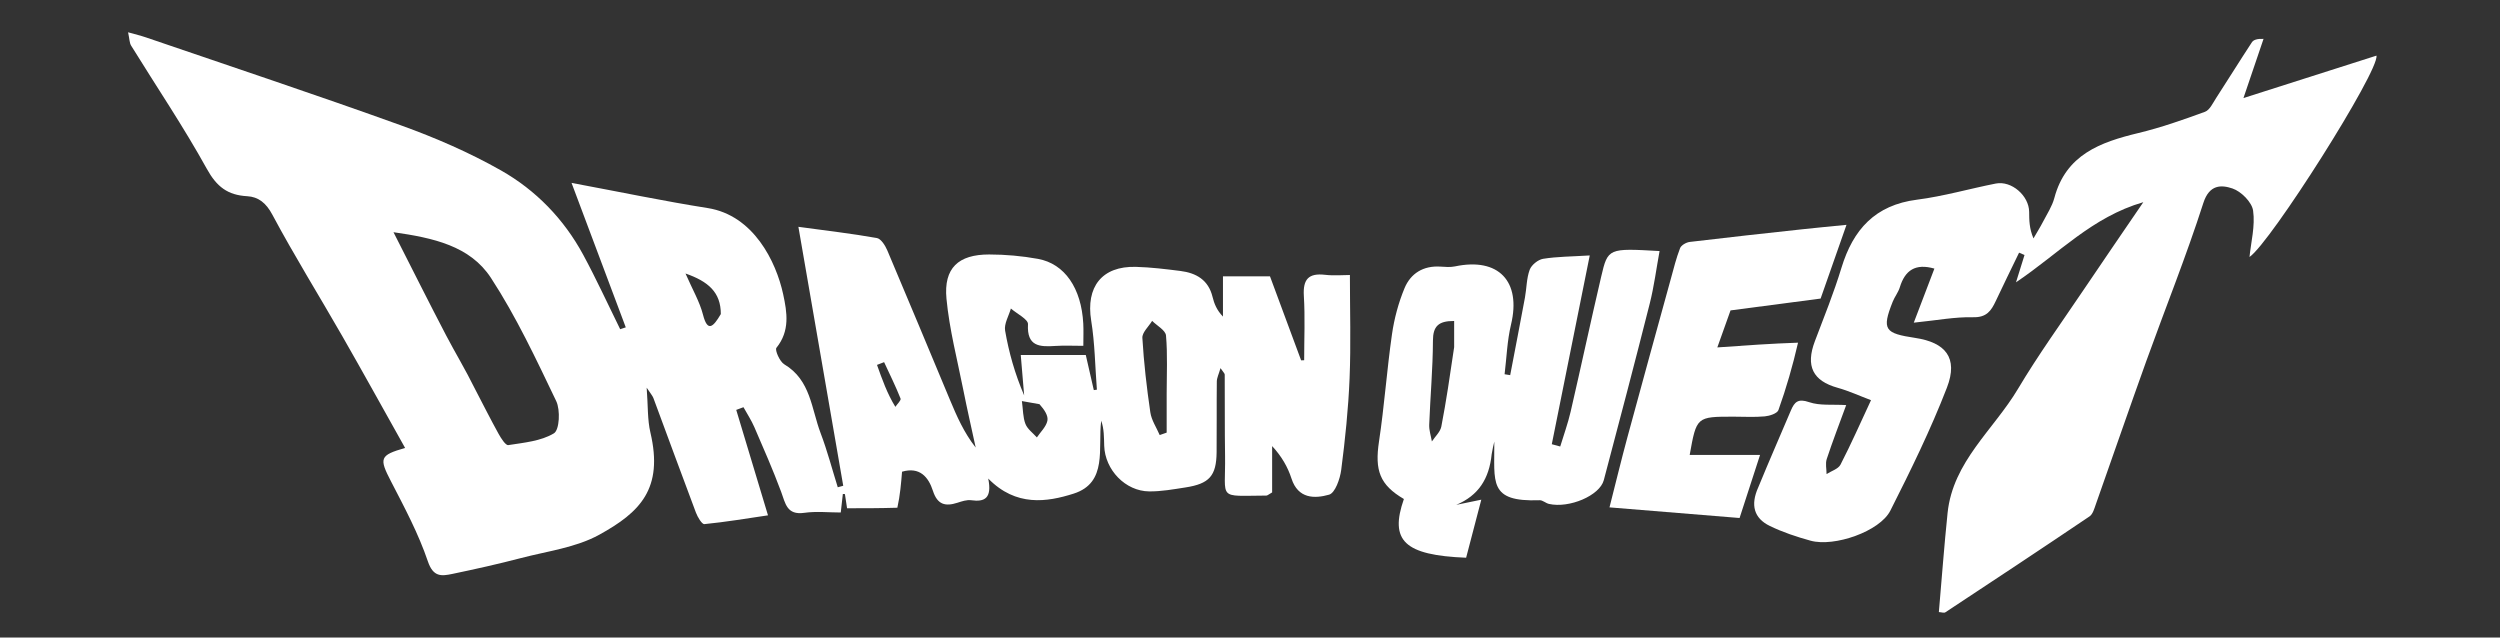 <?xml version="1.0" encoding="UTF-8" standalone="no"?>
<!DOCTYPE svg PUBLIC "-//W3C//DTD SVG 1.1//EN" "http://www.w3.org/Graphics/SVG/1.1/DTD/svg11.dtd">
<svg width="100%" height="100%" viewBox="0 0 600 153" version="1.1" xmlns="http://www.w3.org/2000/svg" xmlns:xlink="http://www.w3.org/1999/xlink" xml:space="preserve" xmlns:serif="http://www.serif.com/" style="fill-rule:evenodd;clip-rule:evenodd;stroke-linejoin:round;stroke-miterlimit:2;">
    <rect x="0" y="0" width="600" height="153" fill="#333333" stroke="none"/>
    <path d="M215.365,121.855C211.115,121.982 207.296,121.982 203.294,121.982C203.105,120.729 202.942,119.652 202.78,118.576C202.614,118.569 202.448,118.562 202.282,118.555C202.133,119.88 201.984,121.206 201.782,123C198.933,123 195.925,122.667 193.023,123.079C188.809,123.677 188.503,120.803 187.47,118.025C185.52,112.784 183.267,107.652 181.045,102.516C180.326,100.854 179.312,99.32 178.433,97.728C177.854,97.944 177.275,98.16 176.696,98.376C179.172,106.595 181.648,114.814 184.319,123.681C179.057,124.456 174.071,125.296 169.05,125.789C168.456,125.847 167.426,124.097 167.021,123.025C163.573,113.888 160.231,104.711 156.826,95.558C156.604,94.96 156.127,94.457 155.201,93.042C155.539,97.471 155.375,100.73 156.092,103.783C159.278,117.339 153.591,122.95 143.821,128.337C138.222,131.424 131.36,132.278 125.015,133.94C119.573,135.365 114.074,136.591 108.565,137.739C105.96,138.282 103.981,138.544 102.686,134.72C100.441,128.091 97.086,121.806 93.852,115.554C90.971,109.984 91.064,109.277 97.224,107.508C92.177,98.508 87.241,89.555 82.16,80.686C76.578,70.942 70.637,61.395 65.349,51.497C63.846,48.683 61.998,47.24 59.325,47.091C54.623,46.829 52.009,44.809 49.644,40.532C44.048,30.409 37.546,20.787 31.461,10.932C31.063,10.286 31.092,9.376 30.741,7.748C32.525,8.255 33.819,8.56 35.07,8.989C55.479,15.981 75.958,22.779 96.251,30.093C104.48,33.059 112.623,36.587 120.221,40.89C128.598,45.634 135.323,52.562 139.969,61.145C143.132,66.988 145.897,73.047 148.84,79.009C149.288,78.861 149.737,78.713 150.186,78.566C145.925,67.216 141.664,55.867 137.169,43.894C148.966,46.099 159.366,48.279 169.849,49.935C180.843,51.673 186.256,62.756 187.958,70.611C188.909,74.999 189.618,79.424 186.341,83.476C185.919,83.998 187.129,86.782 188.227,87.435C194.581,91.212 194.733,98.132 196.95,103.96C198.561,108.196 199.708,112.609 201.063,116.943C201.5,116.824 201.938,116.706 202.376,116.587C198.854,96.248 195.333,75.909 191.615,54.436C198.361,55.356 204.438,56.061 210.451,57.128C211.447,57.305 212.462,58.935 212.96,60.108C218.026,72.031 222.978,84.002 227.981,95.951C229.627,99.883 231.326,103.792 234.167,107.413C233.168,102.783 232.105,98.166 231.182,93.522C229.739,86.26 227.846,79.031 227.153,71.693C226.458,64.339 229.993,61.065 237.41,61.074C241.308,61.078 245.255,61.433 249.09,62.124C255.548,63.288 259.533,69.184 259.987,77.674C260.074,79.303 260,80.94 260,83C257.577,83 255.448,82.886 253.336,83.025C249.526,83.277 246.414,83.193 246.717,77.81C246.783,76.635 244.054,75.303 242.613,74.044C242.11,75.82 240.943,77.711 241.226,79.351C242.127,84.567 243.567,89.689 245.797,94.898C245.532,91.743 245.267,88.589 244.982,85.198L260.589,85.198C261.195,87.85 261.854,90.736 262.513,93.623C262.759,93.589 263.006,93.555 263.253,93.521C262.826,87.99 262.771,82.398 261.885,76.941C260.576,68.87 264.437,63.829 272.603,64.047C276.175,64.143 279.746,64.582 283.297,65.03C287.093,65.51 290.021,67.177 291.012,71.26C291.408,72.892 292.044,74.466 293.512,75.982L293.512,66.327L304.799,66.327C307.212,72.838 309.741,79.661 312.27,86.485C312.513,86.474 312.757,86.463 313,86.453C313,81.308 313.237,76.149 312.924,71.023C312.679,67.02 314.058,65.493 318.035,65.956C320.149,66.203 322.315,66 323.977,66C323.977,74.423 324.233,82.612 323.901,90.777C323.603,98.126 322.835,105.473 321.892,112.771C321.613,114.933 320.431,118.311 318.981,118.722C315.51,119.705 311.537,119.737 309.958,114.853C309.065,112.092 307.593,109.518 305.312,107.06L305.312,118.178C304.468,118.653 304.198,118.937 303.926,118.939C292.007,119.005 294.177,120.108 294.015,109.38C293.917,102.884 293.977,96.384 293.933,89.887C293.931,89.619 293.597,89.354 292.922,88.352C292.511,89.783 292.046,90.669 292.035,91.559C291.967,97.224 292.049,102.89 291.986,108.555C291.924,114.207 290.249,116.099 284.519,116.984C281.632,117.43 278.711,117.965 275.81,117.937C270.091,117.882 265.198,112.765 265.01,106.988C264.946,104.993 265,102.994 264.291,100.966C263.449,107.525 265.932,115.847 257.654,118.478C251.294,120.498 243.847,121.67 237.177,114.853C238.134,119.606 236.302,120.505 233.101,120.057C232.041,119.909 230.853,120.314 229.786,120.659C226.866,121.604 224.97,121.116 223.903,117.802C222.826,114.459 220.711,111.975 216.491,113.209C216.264,115.988 216.03,118.858 215.365,121.855M114.037,93.421C115.898,96.99 117.706,100.589 119.653,104.111C120.24,105.174 121.353,106.924 121.984,106.826C125.742,106.237 129.84,105.877 132.946,103.993C134.276,103.186 134.516,98.401 133.493,96.266C128.673,86.204 123.903,76.004 117.828,66.694C112.812,59.007 103.988,57.093 94.436,55.73C98.966,64.632 102.953,72.624 107.093,80.537C109.245,84.65 111.667,88.622 114.037,93.421M280,94.456C280,89.807 280.243,85.136 279.84,80.521C279.73,79.263 277.675,78.175 276.513,77.01C275.687,78.377 274.09,79.79 274.168,81.104C274.521,87.079 275.212,93.046 276.08,98.973C276.355,100.856 277.553,102.604 278.328,104.414C278.885,104.219 279.443,104.023 280,103.827L280,94.456M172.998,75.374C173.003,70.14 169.972,67.54 164.521,65.64C166.216,69.53 167.922,72.413 168.72,75.527C169.81,79.783 171.158,78.525 172.998,75.374M249.474,97.003C248.023,96.747 246.573,96.491 245.255,96.259C245.542,98.339 245.491,100.175 246.108,101.75C246.596,102.994 247.905,103.917 248.849,104.982C249.735,103.664 251.057,102.442 251.372,101C251.632,99.816 250.697,98.37 249.474,97.003M214.887,97.642C215.331,96.967 216.305,96.08 216.134,95.651C214.951,92.686 213.53,89.817 212.185,86.917C211.617,87.136 211.049,87.355 210.481,87.575C211.711,91.039 212.941,94.503 214.887,97.642Z" style="fill:white;fill-rule:nonzero;"/>
    <path d="M421.979,116.974C424.607,110.558 427.252,104.567 429.802,98.536C430.699,96.414 431.56,95.612 434.2,96.52C436.759,97.4 439.752,97.017 443.086,97.222C441.472,101.637 439.838,105.867 438.415,110.168C438.056,111.255 438.372,112.566 438.378,113.774C439.521,113.036 441.177,112.563 441.718,111.515C444.265,106.578 446.506,101.483 449.043,96.045C446.366,95.035 443.757,93.828 441.023,93.065C435.063,91.402 433.306,87.855 435.576,81.875C437.789,76.043 440.133,70.24 441.947,64.28C444.745,55.087 450.03,49.208 460.067,47.926C466.435,47.113 472.671,45.297 478.989,44.051C482.763,43.307 486.962,46.962 486.997,50.851C487.015,52.819 487,54.788 488.033,57.214C488.81,55.868 489.638,54.548 490.352,53.17C491.313,51.315 492.515,49.503 493.042,47.521C495.807,37.117 504.06,34.131 513.201,31.929C518.63,30.621 523.941,28.755 529.192,26.831C530.336,26.412 531.088,24.733 531.866,23.534C534.75,19.089 537.541,14.583 540.448,10.153C540.836,9.561 541.685,9.272 543.248,9.332C541.761,13.715 540.273,18.099 538.429,23.533C549.78,19.913 560.069,16.632 570.354,13.351C571.067,16.999 544.929,58.261 539.879,61.677C540.237,58.111 541.268,54.221 540.744,50.554C540.452,48.512 537.875,45.934 535.779,45.23C533.154,44.349 530.25,44.211 528.802,48.723C524.698,61.512 519.664,74 515.115,86.648C511.002,98.083 507.054,109.578 503,121.034C502.635,122.066 502.285,123.399 501.486,123.937C490.005,131.685 478.453,139.327 466.89,146.952C466.556,147.172 465.915,146.928 465.326,146.896C466.017,138.949 466.6,131.017 467.42,123.108C468.7,110.766 478.478,103.137 484.312,93.333C489.163,85.181 494.745,77.461 500.052,69.582C504.603,62.825 509.222,56.114 514.399,48.52C502.063,52.101 494.156,60.822 483.841,67.755C484.719,64.942 485.302,63.071 485.886,61.2C485.45,61.013 485.015,60.826 484.579,60.639C482.708,64.511 480.805,68.368 478.977,72.261C477.884,74.589 476.781,76.212 473.566,76.136C469.203,76.032 464.818,76.883 459.307,77.44C461.172,72.549 462.671,68.618 464.256,64.463C459.696,63.164 457.21,64.848 455.948,68.971C455.577,70.182 454.717,71.233 454.245,72.422C451.556,79.195 452.375,79.993 459.696,81.107C466.822,82.192 470.066,85.786 467.254,93.052C463.352,103.134 458.564,112.901 453.679,122.561C451.163,127.537 440.23,131.331 434.551,129.769C431.2,128.847 427.846,127.732 424.731,126.215C420.956,124.377 420.069,121.212 421.979,116.974Z" style="fill:white;fill-rule:nonzero;"/>
    <path d="M358,109.022C357.394,114.923 354.841,118.917 349.495,121.165C351.193,120.814 352.891,120.464 355.512,119.923C354.22,124.863 353.033,129.404 351.87,133.853C337.025,133.256 333.443,129.774 336.933,119.762C331.128,116.359 329.912,112.904 330.962,105.943C332.249,97.405 332.846,88.765 334.076,80.218C334.616,76.465 335.63,72.685 337.077,69.185C338.553,65.611 341.606,63.717 345.707,63.987C346.868,64.063 348.08,64.171 349.199,63.934C359.66,61.727 365.133,67.516 362.646,77.894C361.717,81.77 361.593,85.838 361.102,89.819C361.55,89.89 361.998,89.962 362.446,90.034C363.63,83.83 364.839,77.63 365.987,71.419C366.399,69.192 366.356,66.823 367.125,64.742C367.551,63.59 369.13,62.311 370.354,62.114C373.696,61.575 377.126,61.58 381.538,61.306C378.498,76.427 375.464,91.519 372.43,106.61C373.105,106.794 373.78,106.978 374.454,107.162C375.297,104.38 376.3,101.634 376.953,98.808C379.45,88.012 381.763,77.172 384.288,66.383C385.892,59.529 386.006,59.555 398.296,60.253C397.511,64.525 396.974,68.757 395.937,72.862C392.363,87.016 388.649,101.134 384.909,115.245C383.927,118.951 376.602,122.047 371.75,120.94C370.972,120.763 370.241,120.027 369.507,120.054C357.11,120.511 358.717,115.727 358.635,105.983C358.424,106.856 358.212,107.729 358,109.022M348.997,83.314L348.997,77.035C345.191,77.013 343.918,78.331 343.906,81.755C343.882,88.485 343.266,95.211 343.01,101.943C342.959,103.268 343.425,104.613 343.653,105.949C344.435,104.758 345.672,103.656 345.922,102.362C347.084,96.349 347.973,90.282 348.997,83.314Z" style="fill:white;fill-rule:nonzero;"/>
    <path d="M431.529,82.242C430.251,87.789 428.707,93.165 426.823,98.419C426.532,99.232 424.714,99.823 423.548,99.93C421.071,100.158 418.558,100 416.059,100C407.168,100 407.168,100 405.524,109.192L422.41,109.192C420.645,114.63 419.027,119.61 417.498,124.32C407.143,123.474 397.28,122.668 386.278,121.769C387.771,115.908 389.109,110.366 390.598,104.865C394.027,92.198 397.523,79.548 401.006,66.895C401.686,64.428 402.297,61.927 403.222,59.552C403.496,58.845 404.691,58.165 405.536,58.064C414.597,56.974 423.671,55.994 432.745,55.005C435.976,54.652 439.214,54.354 443.159,53.961C440.798,60.688 438.858,66.213 436.947,71.657C429.819,72.593 422.868,73.506 415.328,74.497C414.532,76.728 413.541,79.505 412.159,83.378C419.157,82.882 425.155,82.456 431.529,82.242Z" style="fill:white;fill-rule:nonzero;"/>
</svg>
